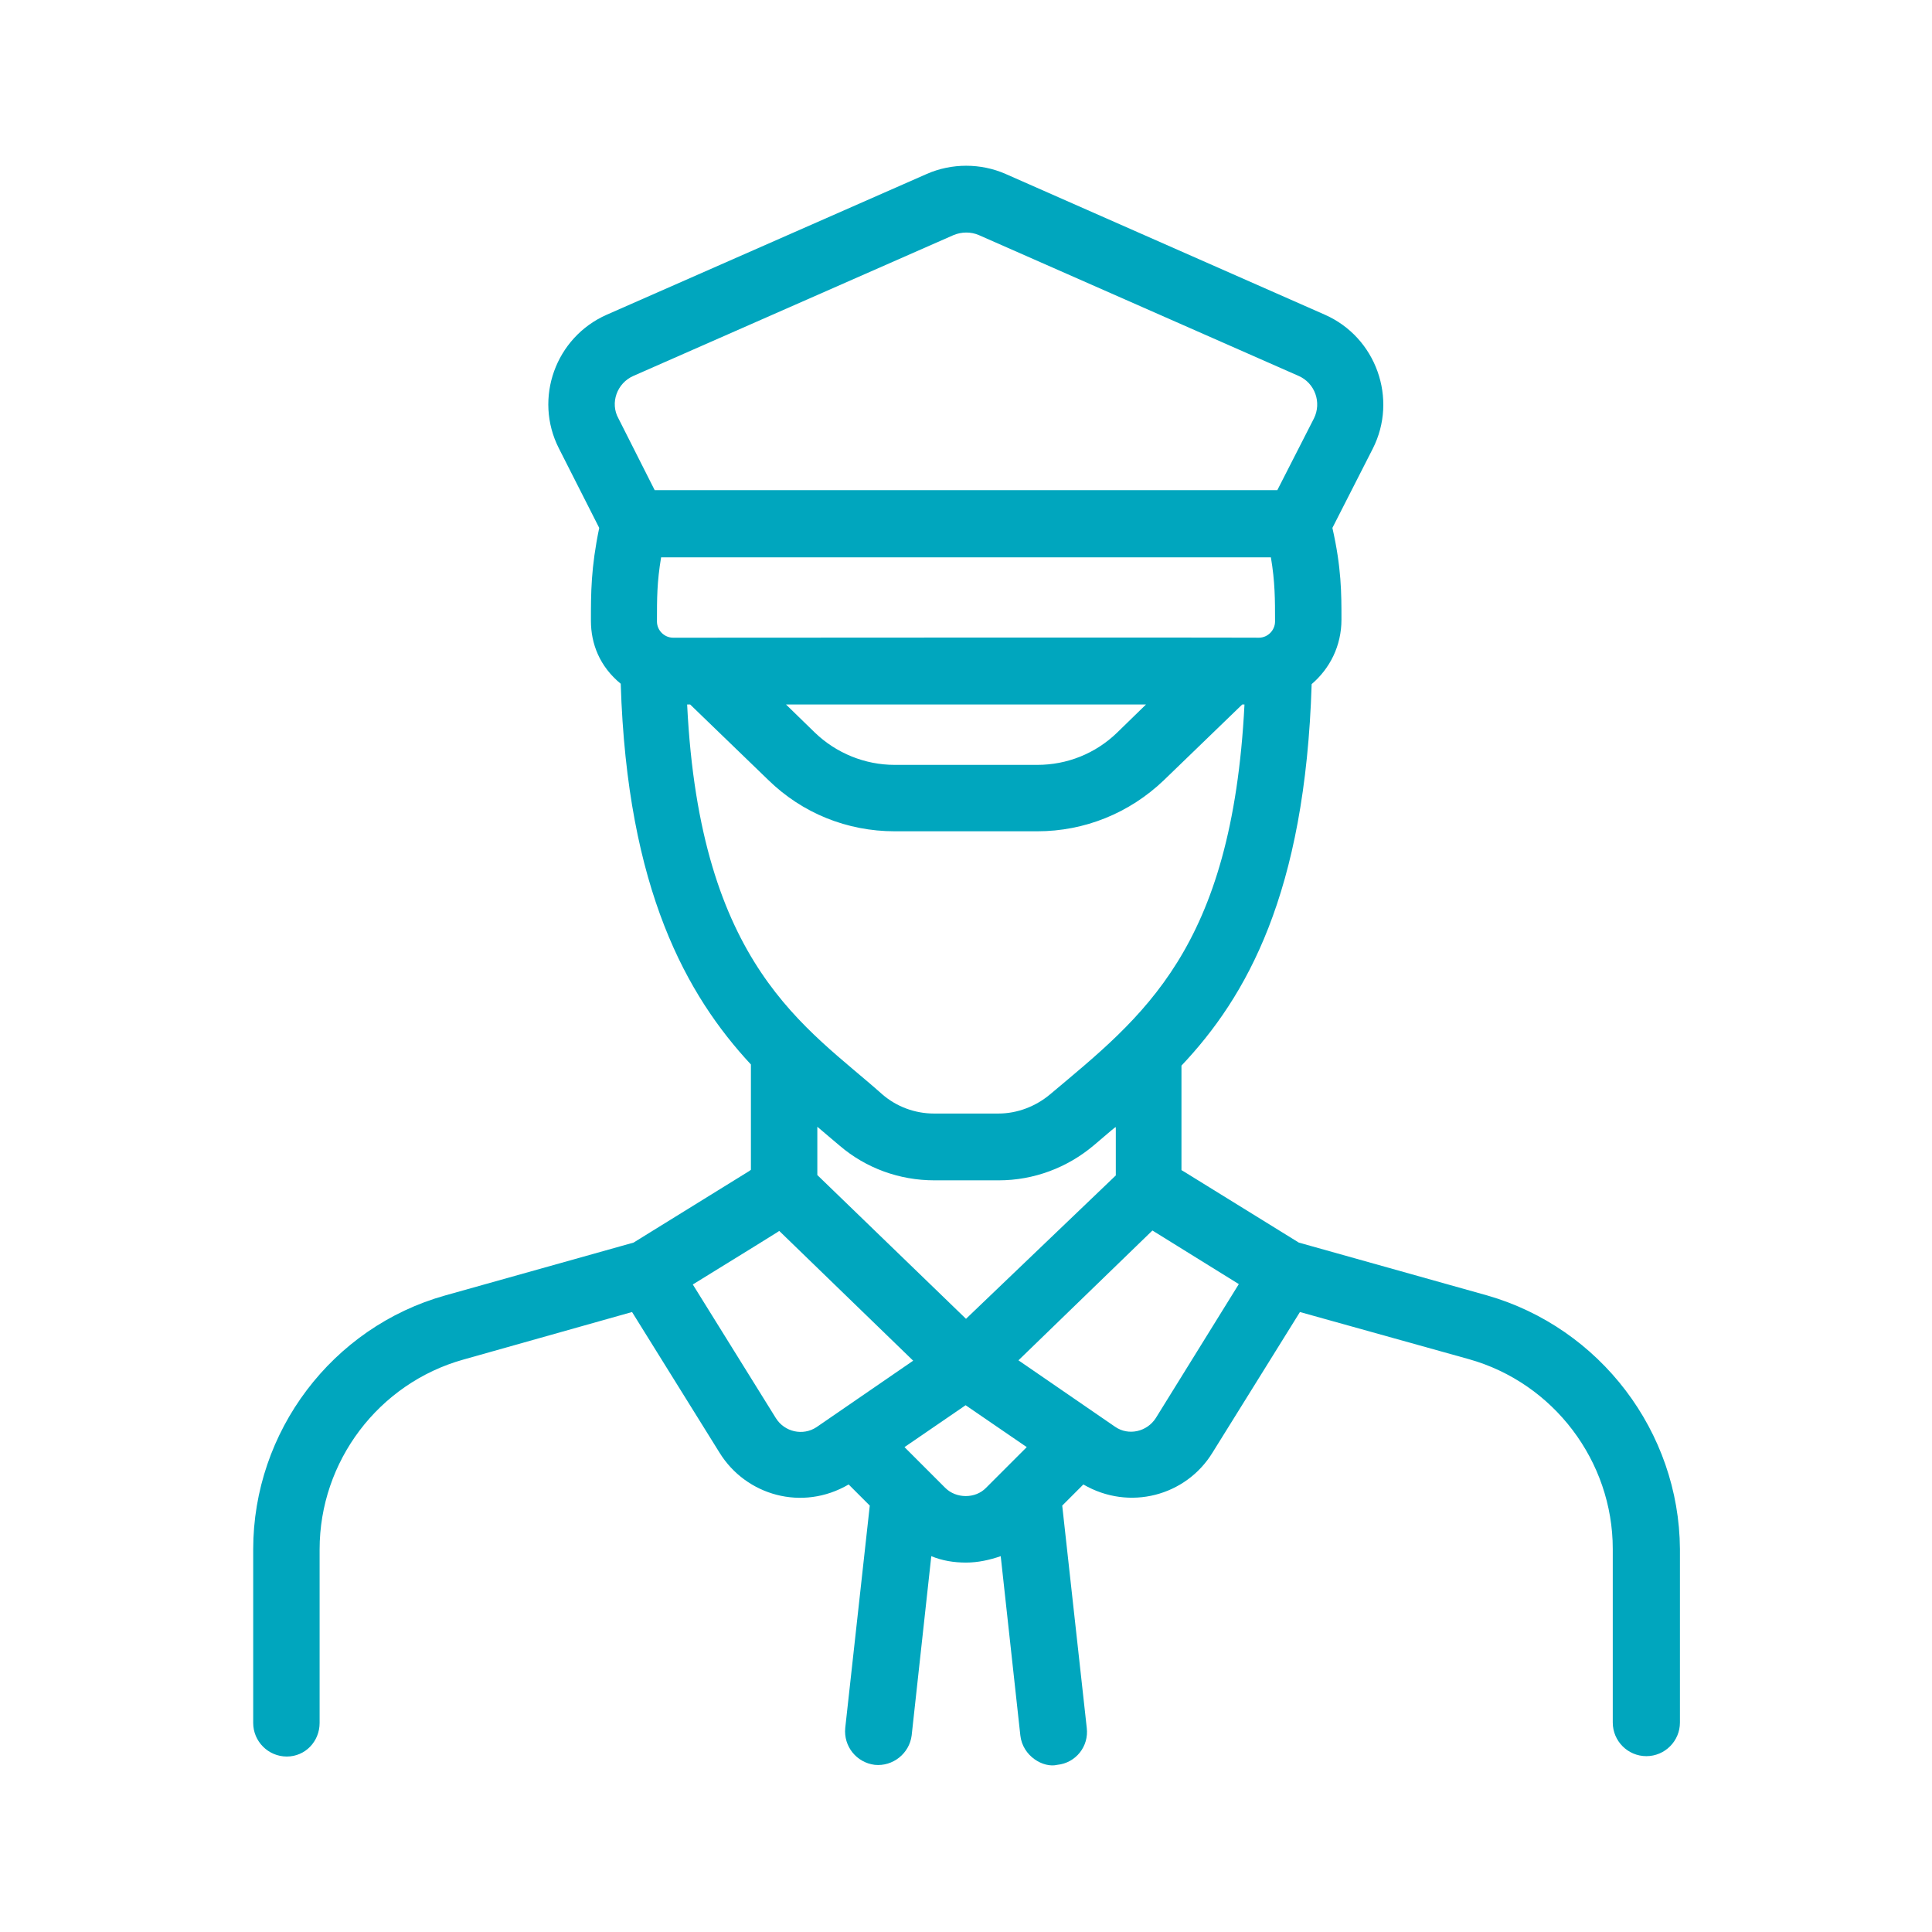 <svg xmlns="http://www.w3.org/2000/svg" xmlns:xlink="http://www.w3.org/1999/xlink" id="Layer_1" x="0px" y="0px" viewBox="0 0 512 512" style="enable-background:new 0 0 512 512;" xml:space="preserve"><style type="text/css">	.st0{fill:#00A6BE;}</style><g>	<path class="st0" d="M394.1,343.3l-49.9-14c-41.7-25.8-28.5-17.6-31.1-19.2v-27.7c17.2-18.2,32.8-45.6,34.5-101.1  c4.8-4.1,7.9-10.1,7.9-17.1c0-7,0-13.7-2.4-24.3l10.7-21c6.7-13.2,0.9-29.5-12.7-35.5l-84.6-37.3c-6.6-2.9-14.3-2.9-20.9,0  l-84.8,37.3c-13.6,6-19.4,22.2-12.7,35.4l10.7,21.1c-2.2,10.6-2.2,17.2-2.2,24.6c0,6.1,2.3,12.1,7.9,16.7  c1.7,54.7,17.6,82.7,34.5,100.9V310c-2.6,1.7,10.6-6.5-31.1,19.3l-49.9,14c-30,8.4-50.9,36.1-50.9,67.3v46c0,4.9,4,8.9,8.9,8.9  c4.9,0,8.7-4,8.7-8.9v-46c0-23.3,15.6-44,38.1-50.3l44.7-12.6l23.2,37.3c7,11.3,21.9,15.6,34.2,8.4l5.6,5.6l-6.5,58.9  c-0.5,4.9,3,9.2,7.8,9.8c4.8,0.5,9.2-3,9.8-7.8l5.2-47.5c2.9,1.2,6,1.7,9.2,1.7s6.3-0.7,9.2-1.7l5.2,47.5c0.6,5.5,6.1,8.7,9.8,7.8  c4.9-0.5,8.4-4.9,7.8-9.8l-6.5-58.9l5.6-5.6c12.2,7.1,27.2,3,34.2-8.4l23.2-37.3l44.8,12.5c22.4,6.3,38.1,27,38.1,50.3v46  c0,4.9,4,8.9,8.9,8.9c4.9,0,8.9-4,8.9-8.9v-46C445,379.5,424.1,351.9,394.1,343.3L394.1,343.3z M256,349.5l-39.4-38.1v-12.8  c0.2,0.2,5.8,4.9,5.9,5c7,6,15.9,9.2,25.1,9.2h17.1c9.2,0,18.1-3.3,25.2-9.3c5.1-4.3,5.3-4.6,5.8-4.8v12.8L256,349.5z M337.9,164.7  c0,2.3-1.9,4.3-4.3,4.3c0.7,0-7.6-0.1-155.2,0c-2.3,0-4.3-1.9-4.3-4.3c0-6.2,0-10.4,1.1-17h161.6  C337.9,154.2,337.9,158.9,337.9,164.7z M303.7,186.7l-7.7,7.5c-5.7,5.5-13.2,8.5-21.1,8.5h-37.8c-7.9,0-15.5-3.1-21.2-8.6l-7.6-7.4  L303.7,186.7z M182.9,186.7l20.7,20c9,8.8,20.9,13.6,33.5,13.6h37.8c12.5,0,24.4-4.8,33.5-13.5l20.8-20.1h0.6  c-3.3,65-27,82.7-51.5,103.3c-3.8,3.2-8.7,5.1-13.7,5.1h-17.1c-5,0-9.9-1.8-13.7-5.1c-20.1-17.9-48.3-33.8-51.7-103.3L182.9,186.7z   M167.9,99.6l84.8-37.3c2.2-0.9,4.6-0.9,6.7,0l84.7,37.3c4.4,1.9,6.2,7.1,4.1,11.3l-9.7,19h-165l-9.6-19  C161.6,106.8,163.5,101.5,167.9,99.6L167.9,99.6z M205.6,375.8l-22-35.4c31.5-19.4,20.6-12.8,22.9-14.2l35.5,34.4l-25.6,17.6  C212.8,380.6,207.9,379.5,205.6,375.8L205.6,375.8z M250.5,394.3l-10.8-10.8l16.2-11.1l16.2,11.1l-10.8,10.8  C258.5,397.2,253.4,397.2,250.5,394.3z M306.3,375.8c-2.3,3.6-7.2,4.8-10.8,2.3l-25.6-17.6l35.5-34.4c2.3,1.4-8.4-5.2,22.9,14.2  L306.3,375.8z"></path></g></svg>